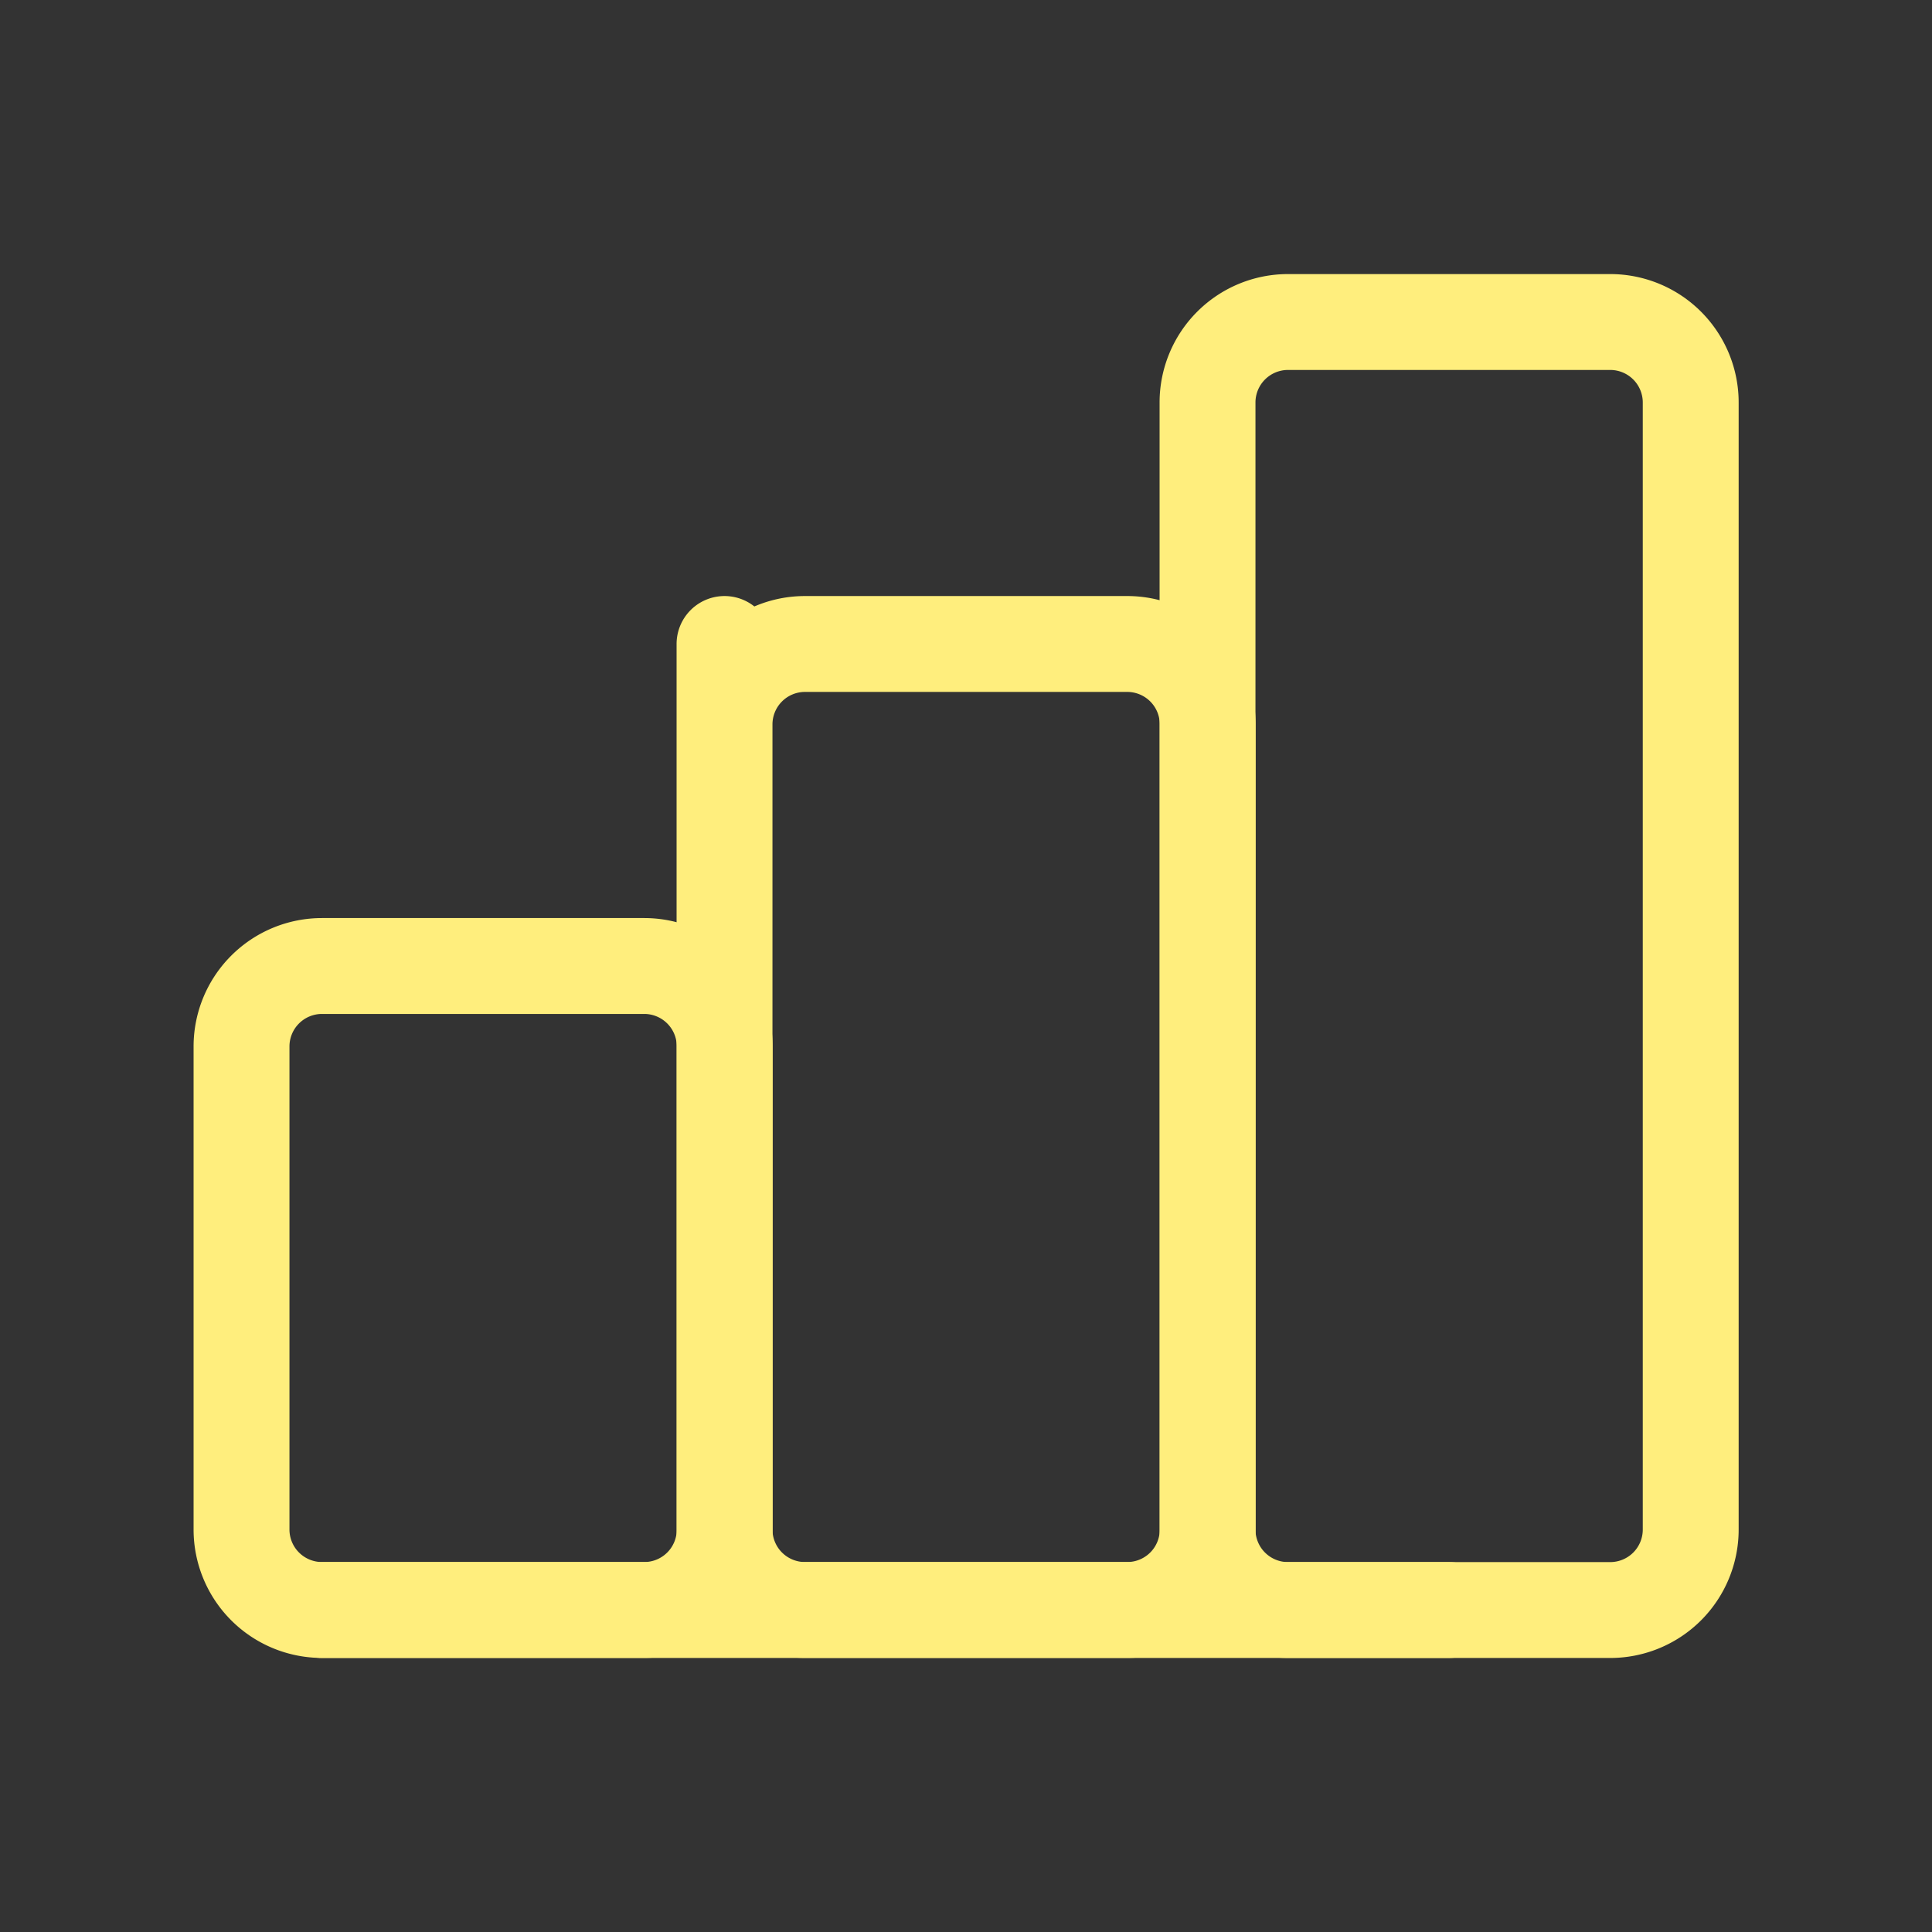 <svg id="chart-bar" xmlns="http://www.w3.org/2000/svg" width="40.3" height="40.3" viewBox="0 0 40.3 40.3">
  <rect x="0" y="0" width="40.3" height="40.3" fill="#333333" stroke="none"/>
  <path id="Path_555" data-name="Path 555" d="M0,0H40.3V40.3H0Z" fill="none"/>
  <path id="Path_556" data-name="Path 556" d="M3,12m0,1.679A1.679,1.679,0,0,1,4.679,12H11.4a1.679,1.679,0,0,1,1.679,1.679V23.754A1.679,1.679,0,0,1,11.4,25.433H4.679A1.679,1.679,0,0,1,3,23.754Z" transform="translate(2.038 8.15)" fill="none" stroke="#ffee7d" stroke-linecap="round" stroke-linejoin="round" stroke-width="2"/>
  <path id="Path_557" data-name="Path 557" d="M9,8,9,9.679A1.679,1.679,0,0,1,10.679,8H17.4a1.679,1.679,0,0,1,1.679,1.679V26.471A1.679,1.679,0,0,1,17.4,28.15H10.679A1.679,1.679,0,0,1,9,26.471Z" transform="translate(6.113 5.433)" fill="none" stroke="#ffee7d" stroke-linecap="round" stroke-linejoin="round" stroke-width="2"/>
  <path id="Path_558" data-name="Path 558" d="M15,4m0,1.679A1.679,1.679,0,0,1,16.679,4H23.4a1.679,1.679,0,0,1,1.679,1.679V29.188A1.679,1.679,0,0,1,23.4,30.867H16.679A1.679,1.679,0,0,1,15,29.188Z" transform="translate(10.188 2.717)" fill="none" stroke="#ffee7d" stroke-linecap="round" stroke-linejoin="round" stroke-width="2"/>
  <path id="Path_559" data-name="Path 559" d="M4,20H27.508" transform="translate(2.717 13.584)" fill="none" stroke="#ffee7d" stroke-linecap="round" stroke-linejoin="round" stroke-width="2"/>
</svg>
